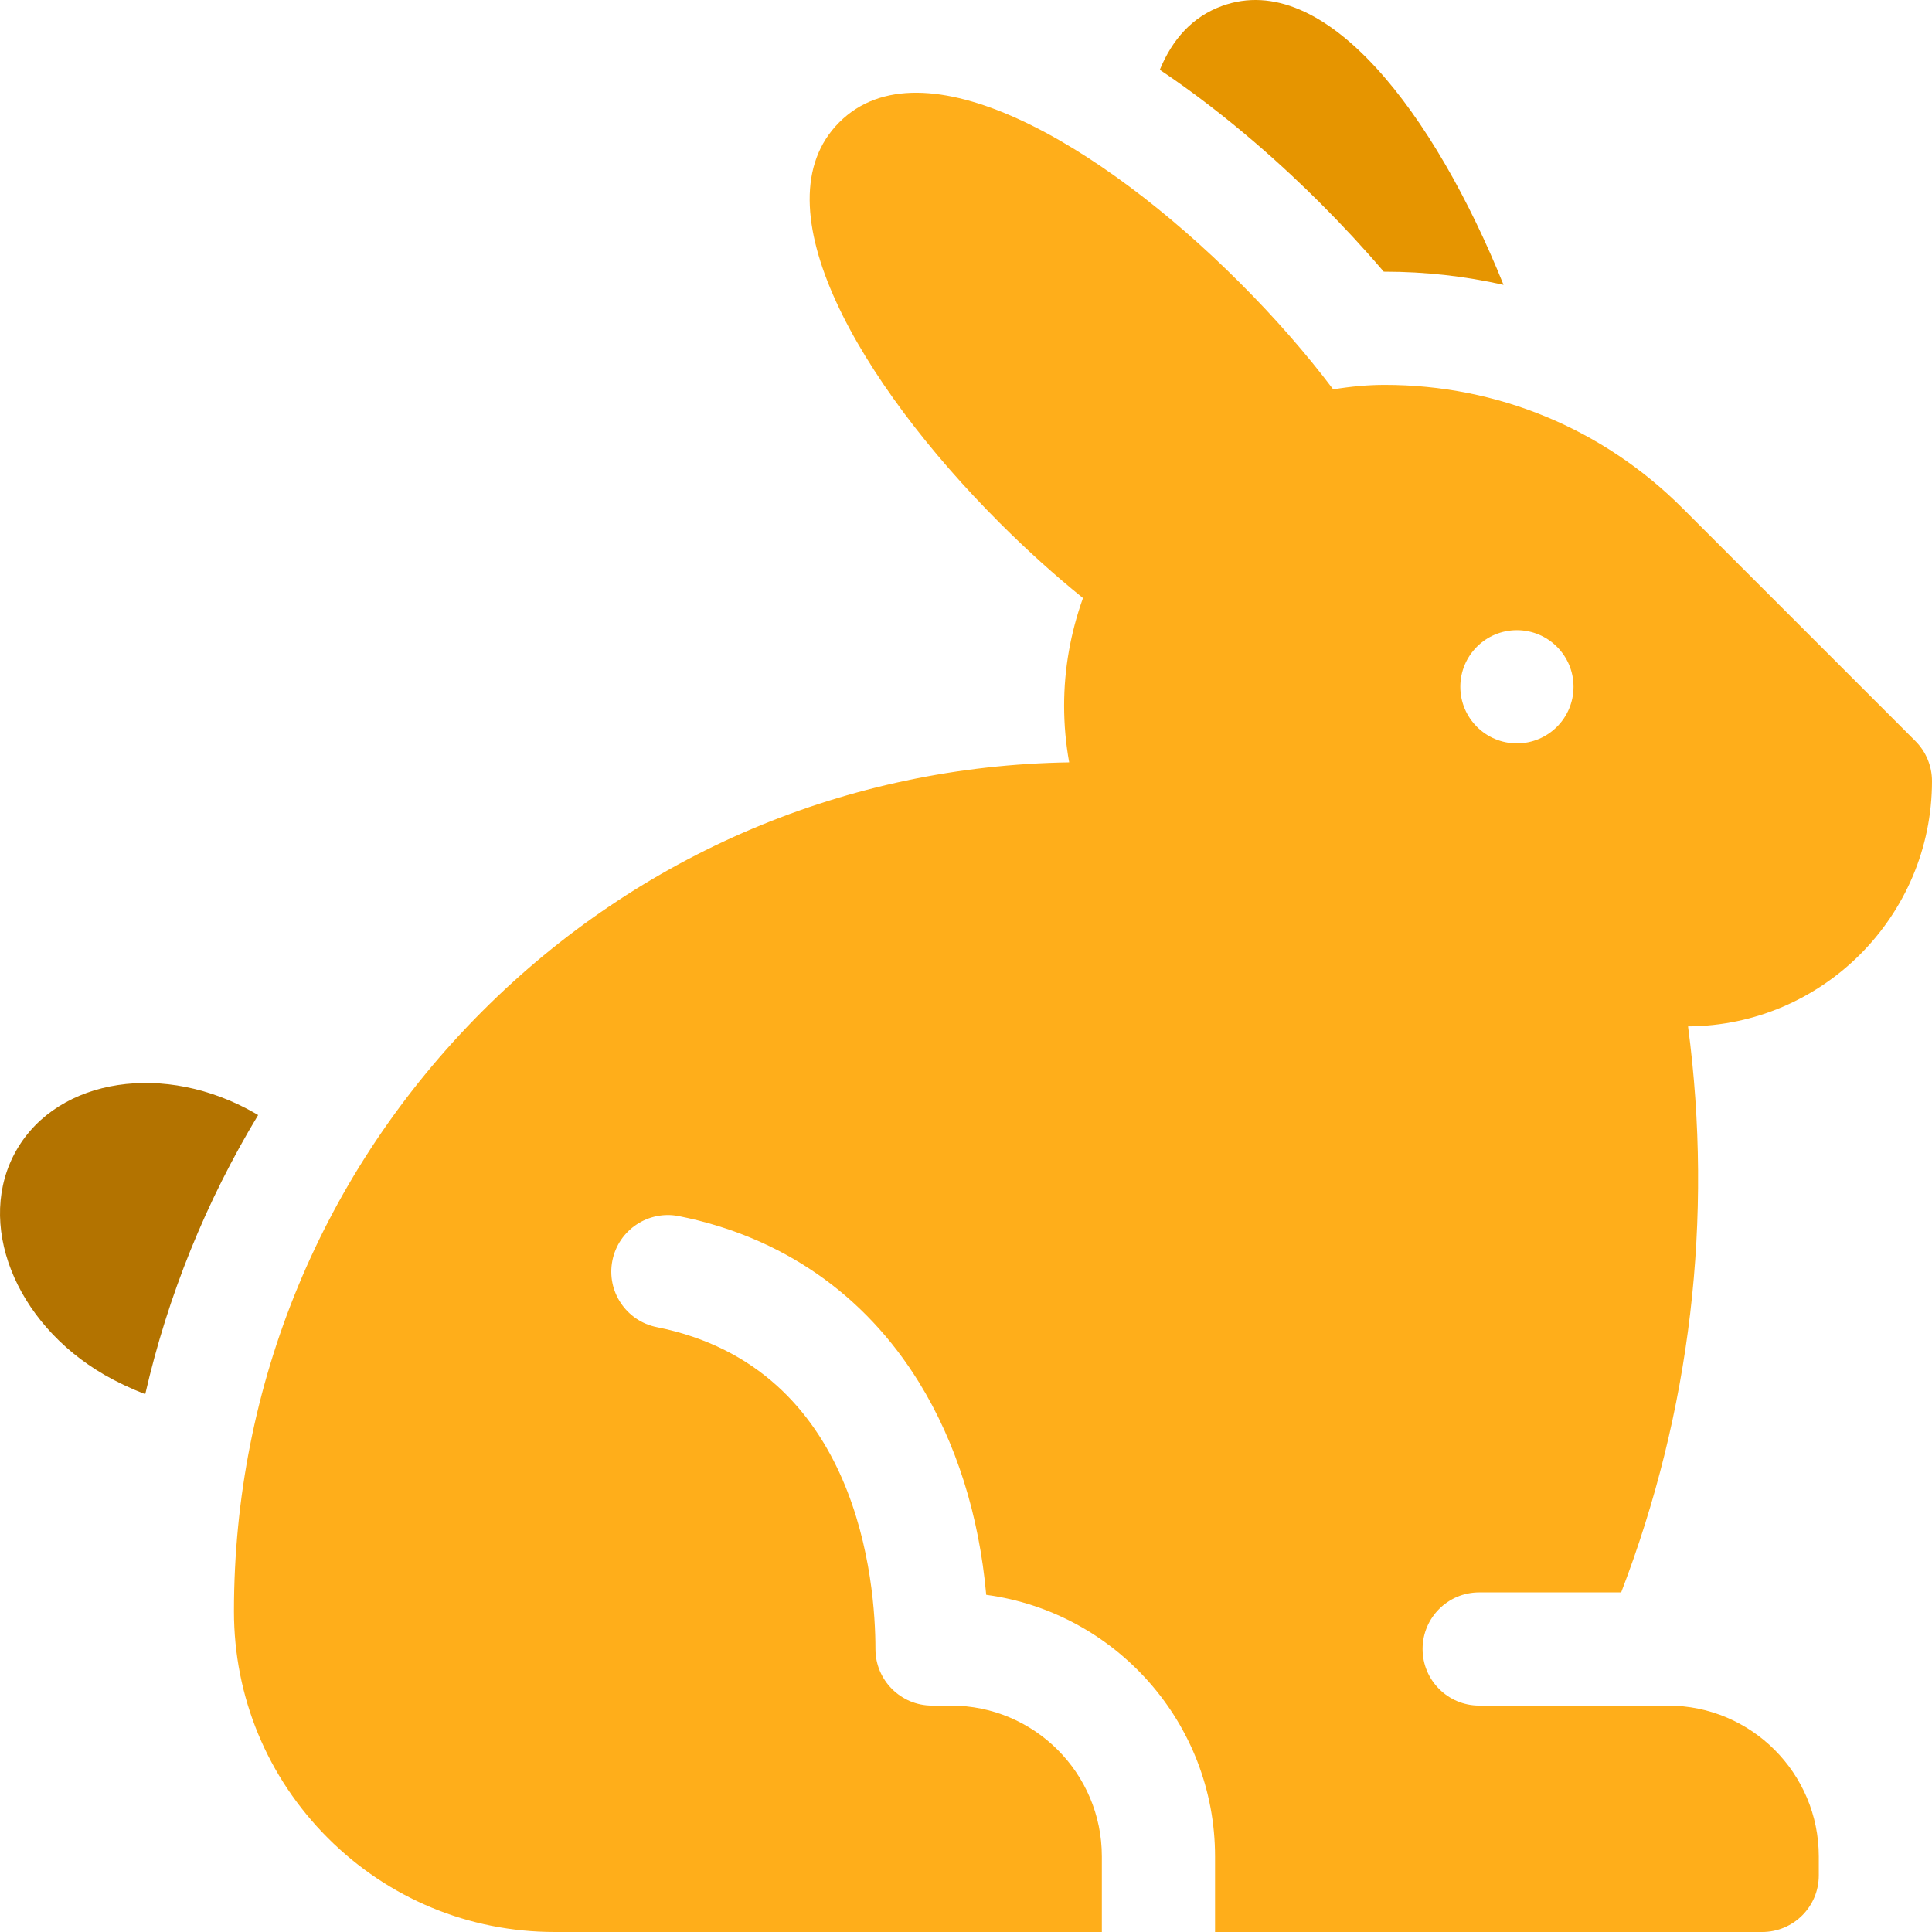 <svg xmlns="http://www.w3.org/2000/svg" class="chakra-icon css-i63i4f" focusable="false" viewBox="0 0 512 512"><path xmlns="http://www.w3.org/2000/svg" fill="#e69500" d="m349.946 53.88c5.926 5.926 11.532 11.985 16.768 18.12h.283c10.718 0 21.252 1.185 31.457 3.489-18.259-45.254-47.265-83.863-74.606-73.911-7.795 2.837-13.155 8.786-16.487 16.916 18.404 12.309 33.7 26.502 42.331 35.134z"/><path xmlns="http://www.w3.org/2000/svg" fill="#b37300" d="m67.708 295.084c-23.915-13.807-52.256-9.491-63.301 9.641-11.046 19.132-.613 45.834 23.301 59.641 3.239 1.87 6.883 3.587 10.78 5.116 5.996-26.134 16.073-51.052 29.922-73.979-.233-.139-.468-.284-.702-.419z"/><path xmlns="http://www.w3.org/2000/svg" fill="#ffae1a" d="m512 207c.001-3.978-1.58-7.793-4.393-10.607l-61.716-61.716c-21.072-21.072-49.089-32.677-78.893-32.677-4.362.001-8.852.396-13.69 1.188-7.26-9.625-15.636-19.156-24.572-28.091l-.257-.257c-36.957-36.957-84.086-64.408-106.067-42.427s5.47 69.11 42.427 106.067l.257.257c7.016 7.016 14.399 13.688 21.906 19.745-3.305 9.241-5.002 18.82-5.002 28.518 0 5.077.45 10.095 1.344 15.029-58.735.927-113.808 24.237-155.444 65.872-42.496 42.497-65.9 98.999-65.9 159.099 0 22.704 8.841 44.05 24.895 60.104 16.055 16.054 37.401 24.896 60.105 24.896l145-.001v-20c0-22.088-17.903-39.994-39.99-40h-5.01c-8.284 0-15-6.716-15-15 0-17.29-4.178-74.539-57.942-85.291-8.123-1.625-13.392-9.527-11.767-17.65 1.625-8.125 9.527-13.391 17.65-11.768 27.175 5.436 49.157 20.649 63.572 43.997 9.888 16.017 15.959 35.285 17.847 56.357 34.188 4.596 60.64 33.939 60.64 69.356v20h145c8.284 0 15-6.716 15-15v-5c0-22.088-17.903-39.994-39.99-40h-50.01c-8.284 0-15-6.716-15-15s6.716-15 15-15h37.629c18.402-47.909 24.452-99.158 17.719-150.001 35.683-.187 64.653-29.275 64.652-64.999zm-110-10c-8.284 0-15-6.716-15-15s6.716-15 15-15 15 6.716 15 15-6.716 15-15 15z"/></svg>